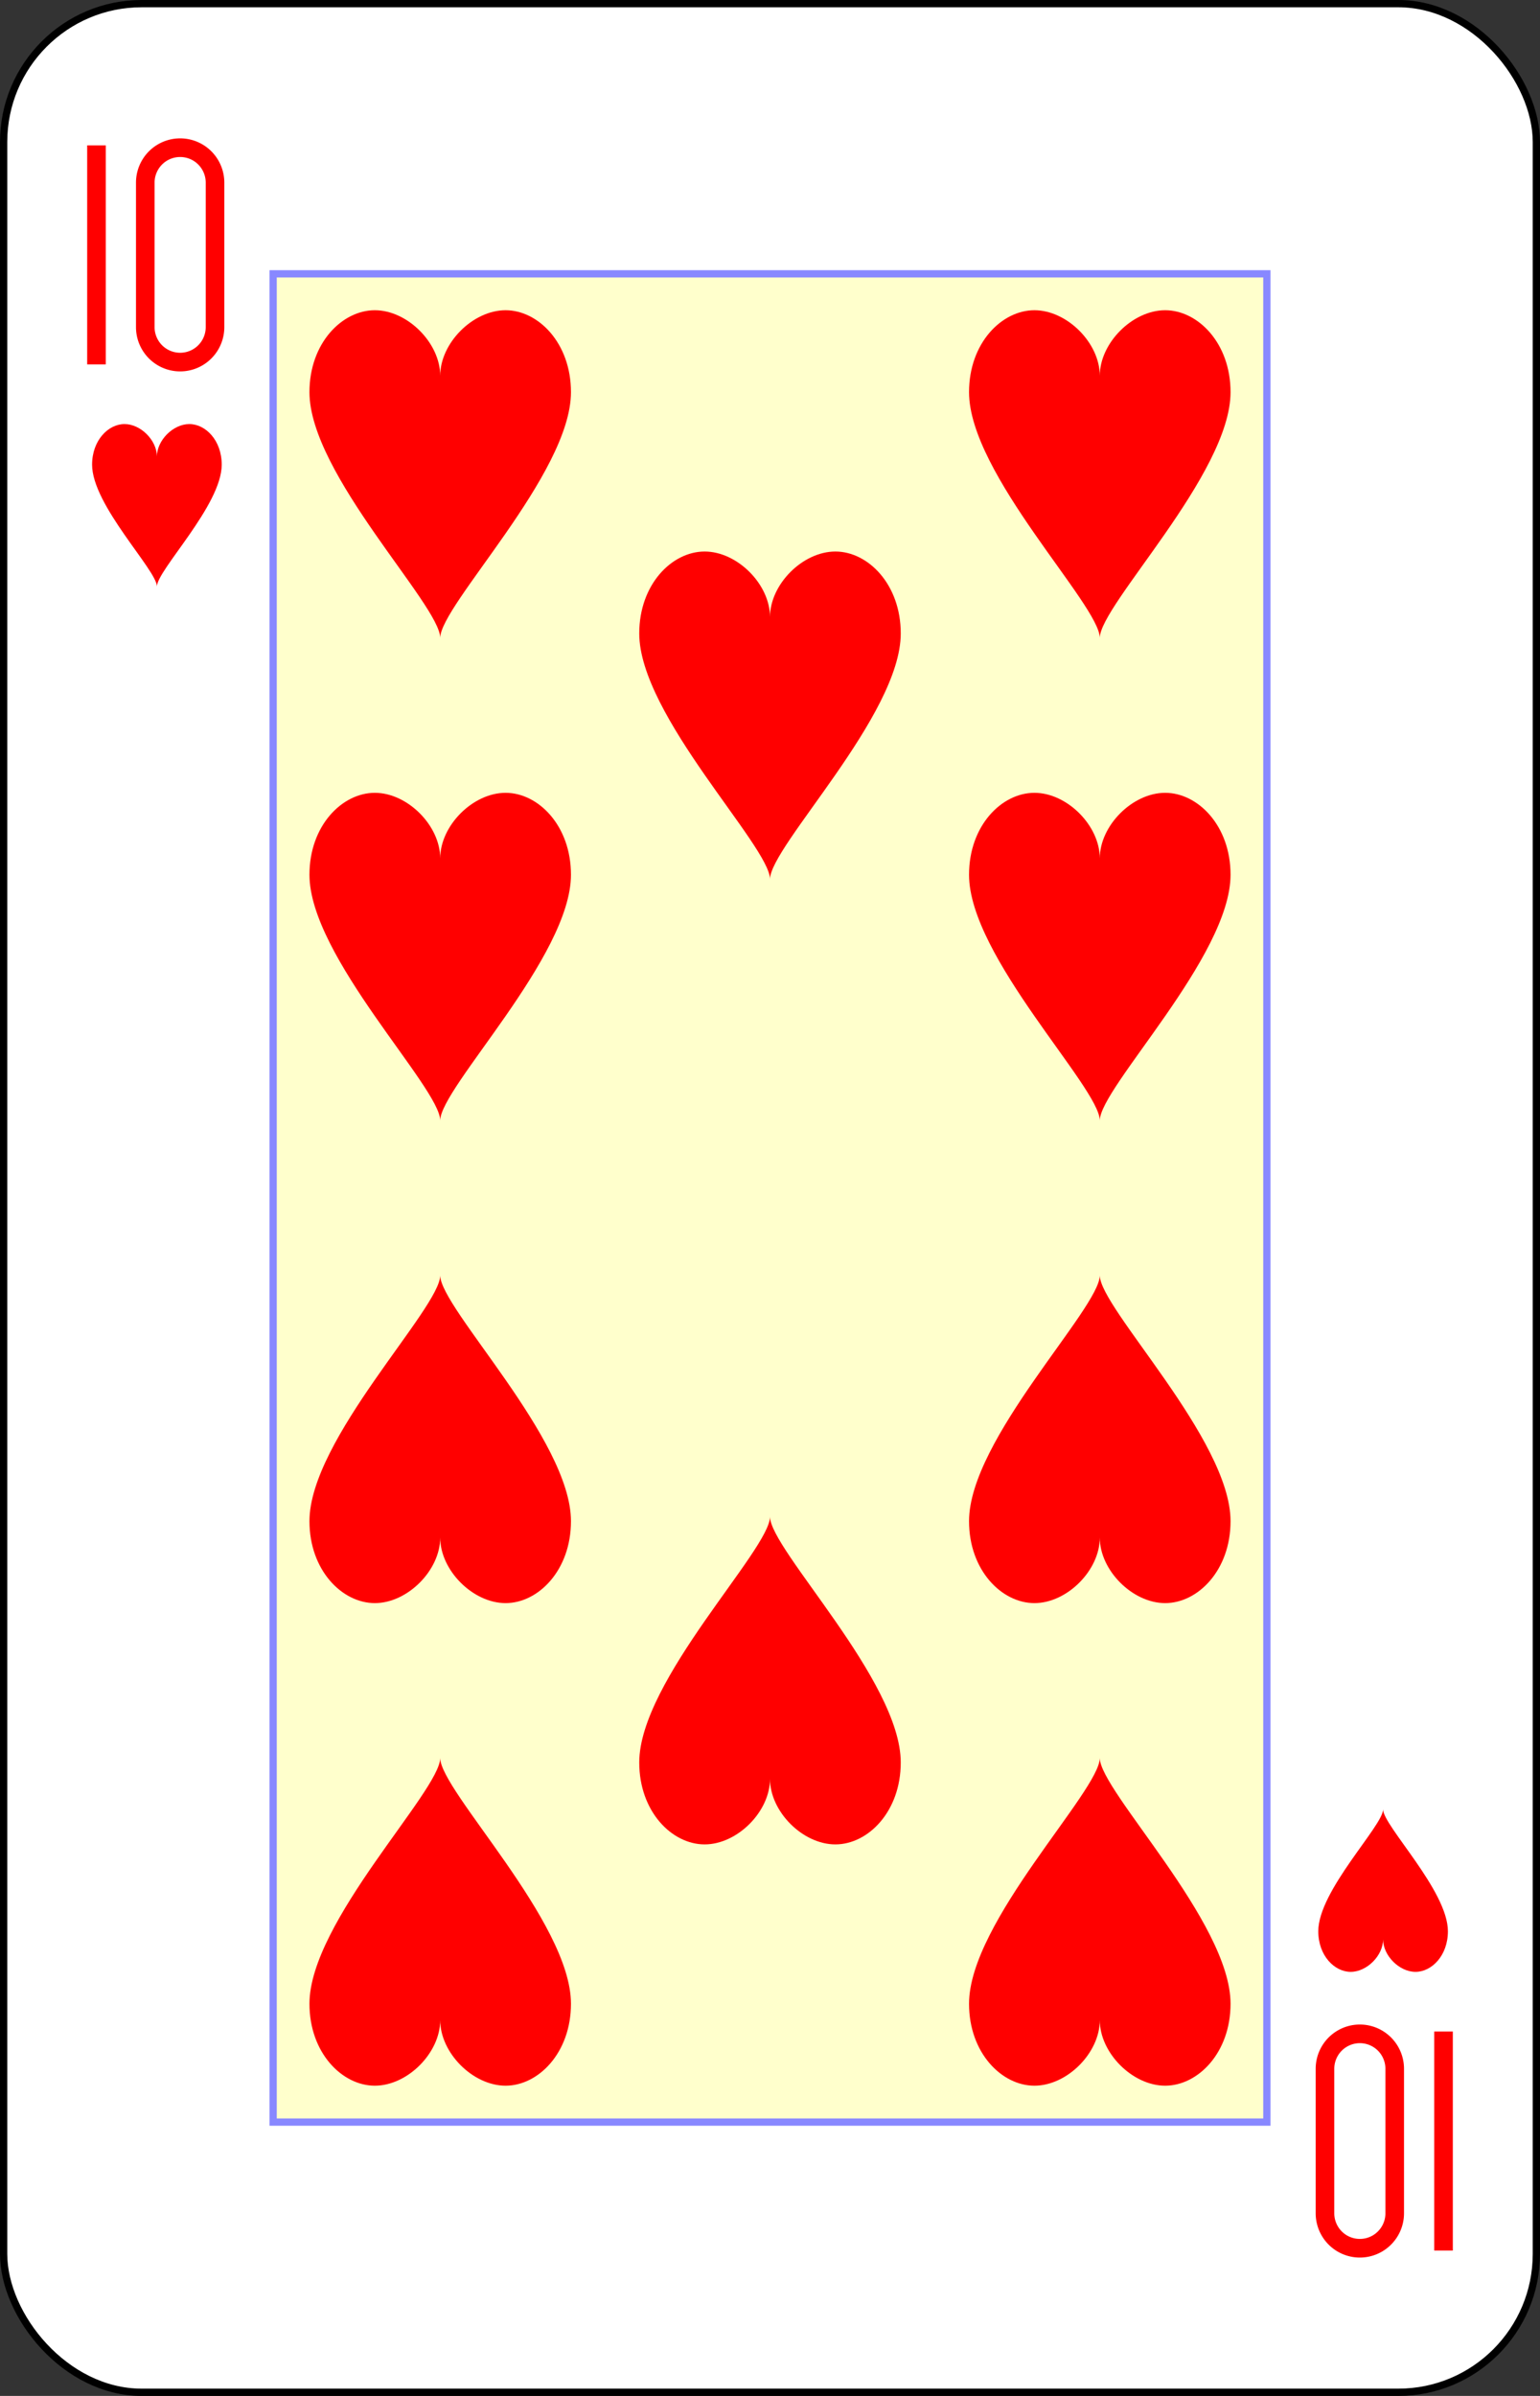 <?xml version="1.0" encoding="UTF-8" standalone="no"?>
<svg xmlns="http://www.w3.org/2000/svg" xmlns:xlink="http://www.w3.org/1999/xlink" class="card" face="TH" height="3.5in" preserveAspectRatio="none" viewBox="-106 -164.5 212 329" width="2.25in"><rect x="-106" y="-164.5" width="212" height="329" fill="#333333" stroke="none"/><defs><symbol id="SHT" viewBox="-600 -600 1200 1200" preserveAspectRatio="xMinYMid"><path d="M0 -300C0 -400 100 -500 200 -500C300 -500 400 -400 400 -250C400 0 0 400 0 500C0 400 -400 0 -400 -250C-400 -400 -300 -500 -200 -500C-100 -500 0 -400 -0 -300Z" fill="red"></path></symbol><symbol id="VHT" viewBox="-500 -500 1000 1000" preserveAspectRatio="xMinYMid"><path d="M-260 430L-260 -430M-50 0L-50 -310A150 150 0 0 1 250 -310L250 310A150 150 0 0 1 -50 310Z" stroke="red" stroke-width="80" stroke-linecap="square" stroke-miterlimit="1.5" fill="none"></path></symbol><rect id="XHT" width="136.8" height="253.8" x="-68.4" y="-126.9"></rect></defs><rect width="211" height="328" x="-105.5" y="-164" rx="19" ry="19" fill="white" stroke="black"></rect><use xlink:href="#XHT" width="136.8" height="253.8" stroke="#88f" fill="#FFC"></use><use xlink:href="#VHT" height="32" width="32" x="-100.4" y="-145.5"></use><use xlink:href="#SHT" height="26.769" width="26.769" x="-97.784" y="-108.5"></use><use xlink:href="#SHT" height="54" width="54" x="-72.4" y="-126.4"></use><use xlink:href="#SHT" height="54" width="54" x="18.4" y="-126.4"></use><use xlink:href="#SHT" height="54" width="54" x="-72.4" y="-60.133"></use><use xlink:href="#SHT" height="54" width="54" x="18.4" y="-60.133"></use><use xlink:href="#SHT" height="54" width="54" x="-27" y="-93.266"></use><g transform="rotate(180)"><use xlink:href="#VHT" height="32" width="32" x="-100.4" y="-145.5"></use><use xlink:href="#SHT" height="26.769" width="26.769" x="-97.784" y="-108.5"></use><use xlink:href="#SHT" height="54" width="54" x="-72.4" y="-126.4"></use><use xlink:href="#SHT" height="54" width="54" x="18.4" y="-126.4"></use><use xlink:href="#SHT" height="54" width="54" x="-72.4" y="-60.133"></use><use xlink:href="#SHT" height="54" width="54" x="18.4" y="-60.133"></use><use xlink:href="#SHT" height="54" width="54" x="-27" y="-93.266"></use></g></svg>